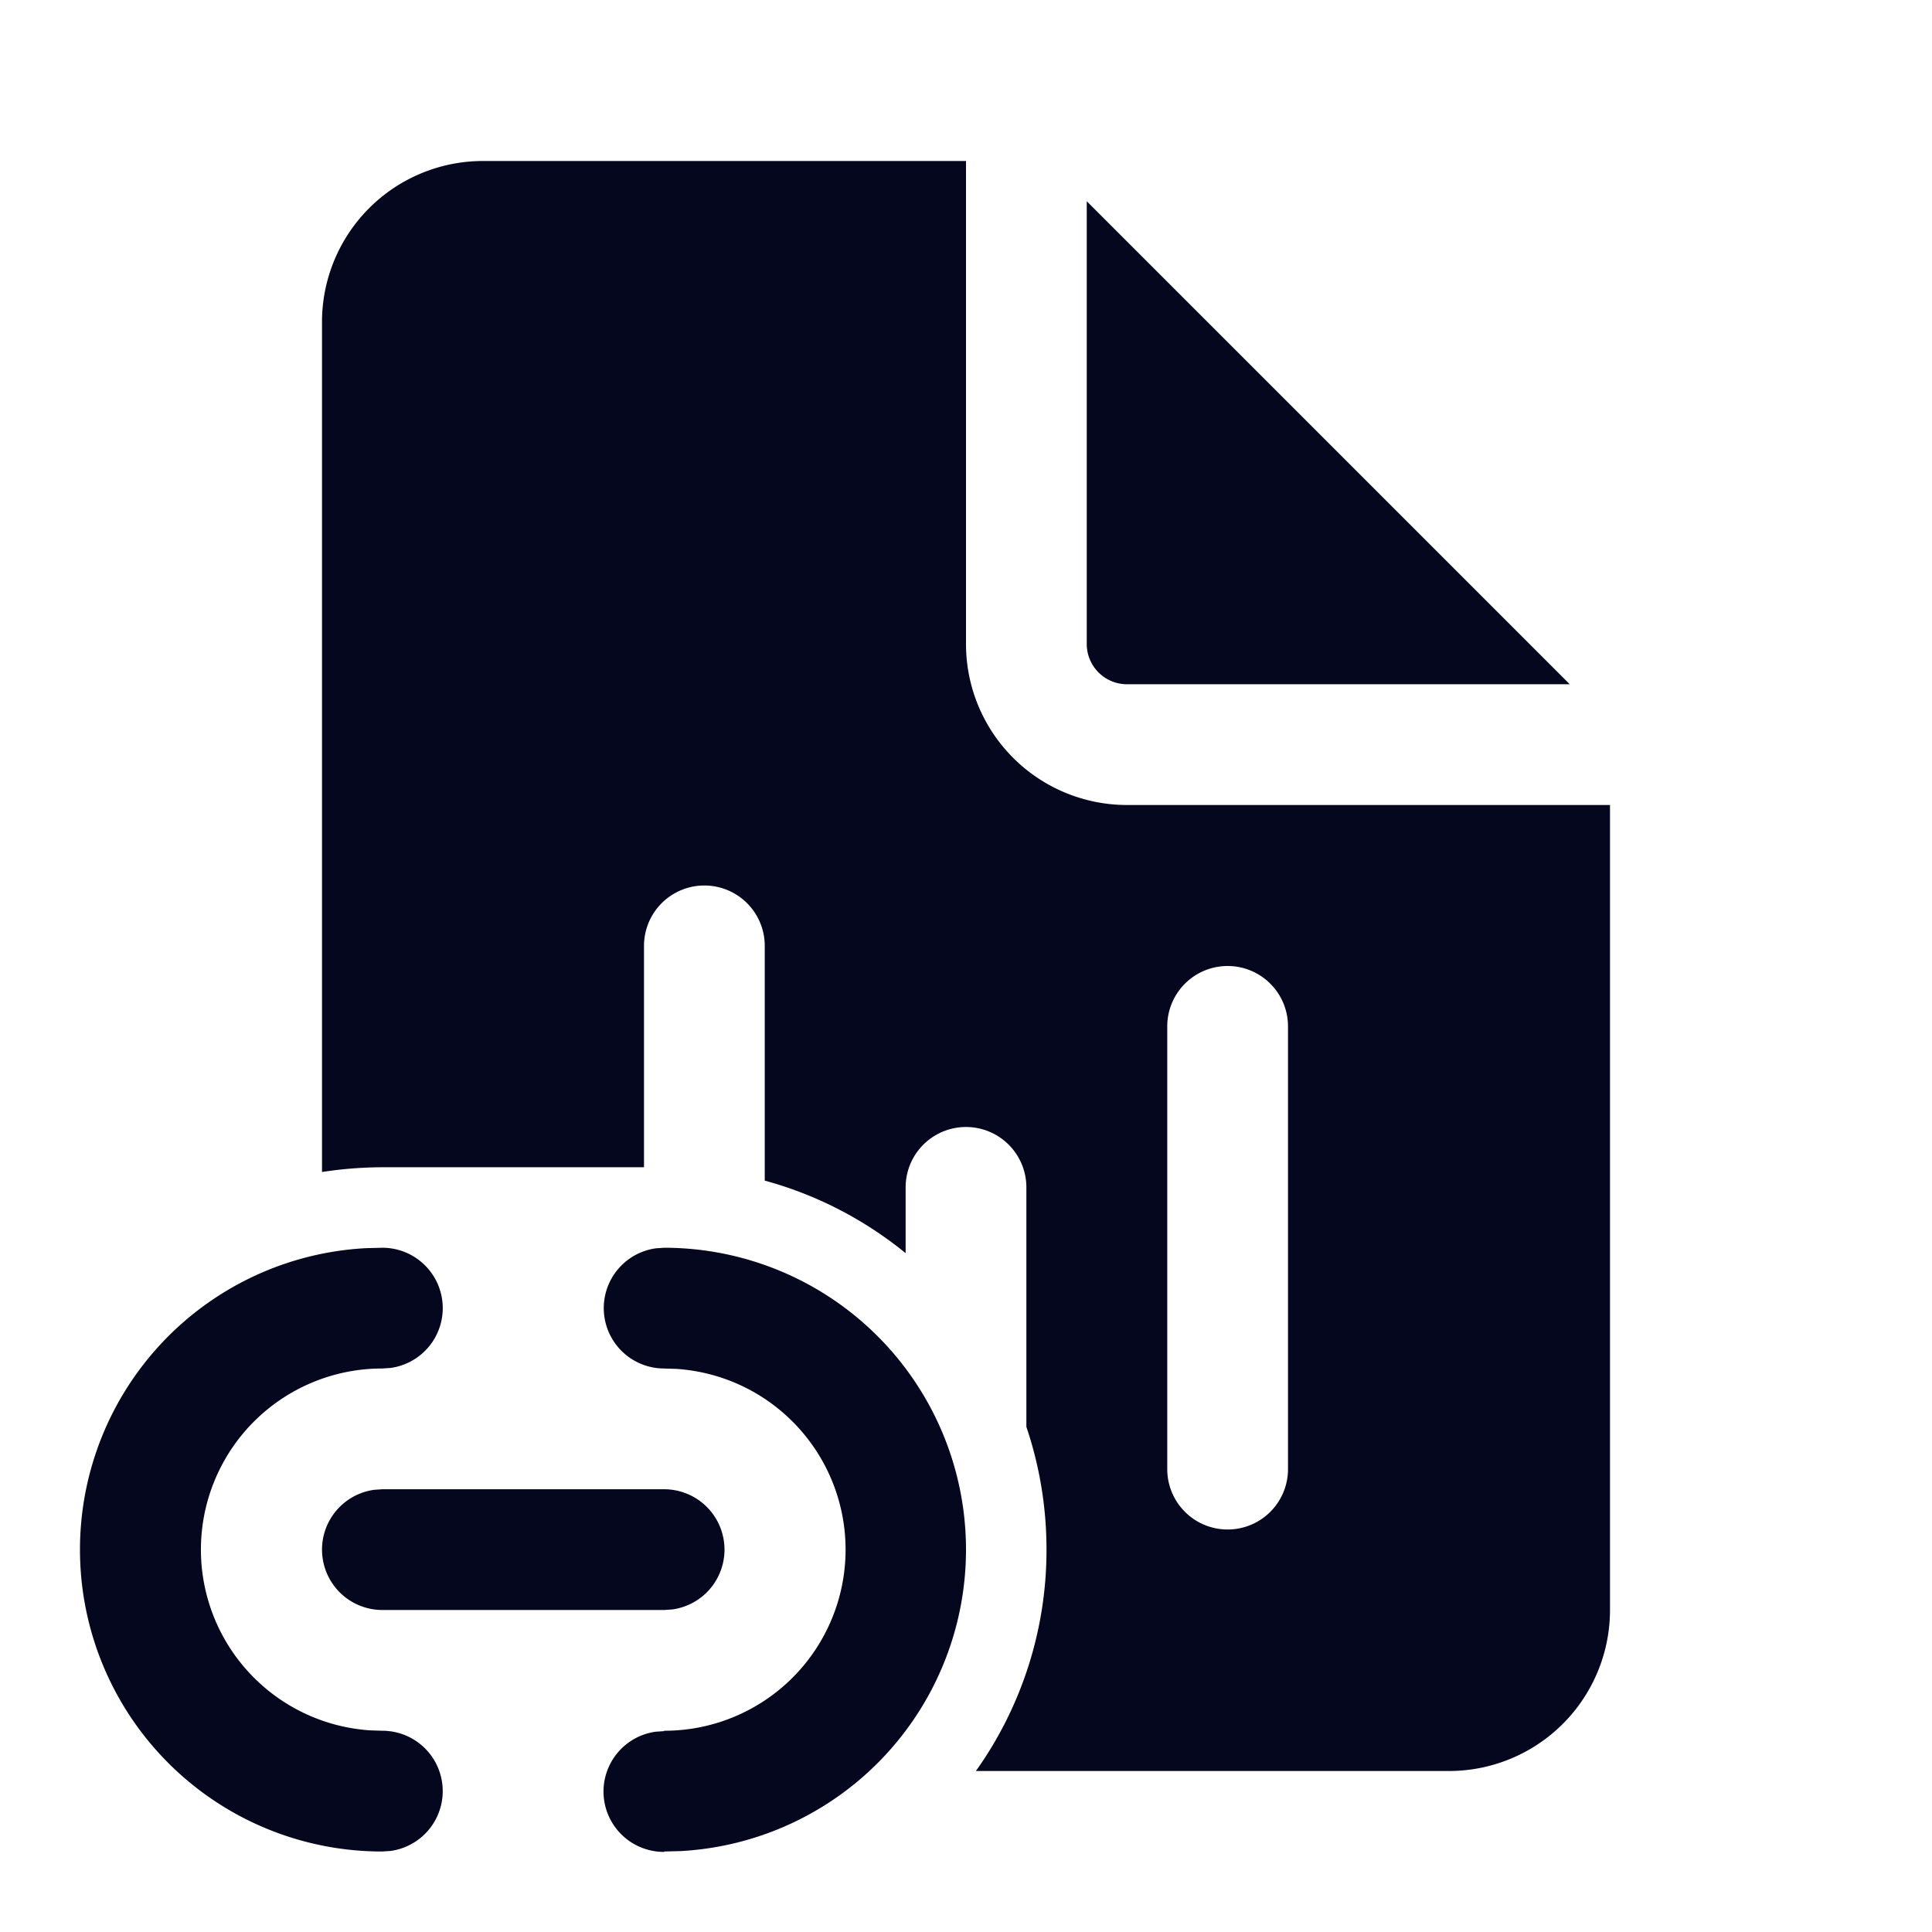 <svg xmlns="http://www.w3.org/2000/svg" width="24" height="24" fill="none"><path fill="#04071E" d="M12 8V2H6a2 2 0 0 0-2 2v10.559a5 5 0 0 1 .75-.059H8v-2.75a.75.75 0 0 1 1.5 0v2.916c.65.177 1.243.488 1.75.901v-.817a.75.75 0 0 1 1.5 0v2.975c.162.479.25.992.25 1.525a4.73 4.73 0 0 1-.877 2.75H18a2 2 0 0 0 2-2V10h-6a2 2 0 0 1-2-2m3.25 4a.75.75 0 0 1 .75.75v5.5a.75.75 0 0 1-1.5 0v-5.5a.75.75 0 0 1 .75-.75M13.5 8V2.5l6 6H14a.5.5 0 0 1-.5-.5M12 19.25a3.75 3.75 0 0 0-3.75-3.75l-.102.007A.75.75 0 0 0 8.25 17l.154.005A2.25 2.25 0 0 1 8.25 21.5l-.003.005-.102.007a.75.75 0 0 0 .108 1.493V23l.2-.005A3.75 3.75 0 0 0 12 19.25m-6.5-3a.75.75 0 0 0-.75-.75l-.2.005A3.75 3.75 0 0 0 4.75 23l.102-.007A.75.75 0 0 0 4.75 21.5l-.154-.005A2.25 2.25 0 0 1 4.75 17l.102-.007a.75.75 0 0 0 .648-.743m3.5 3a.75.75 0 0 0-.75-.75h-3.5l-.102.007A.75.75 0 0 0 4.75 20h3.5l.102-.007A.75.75 0 0 0 9 19.25"/></svg>